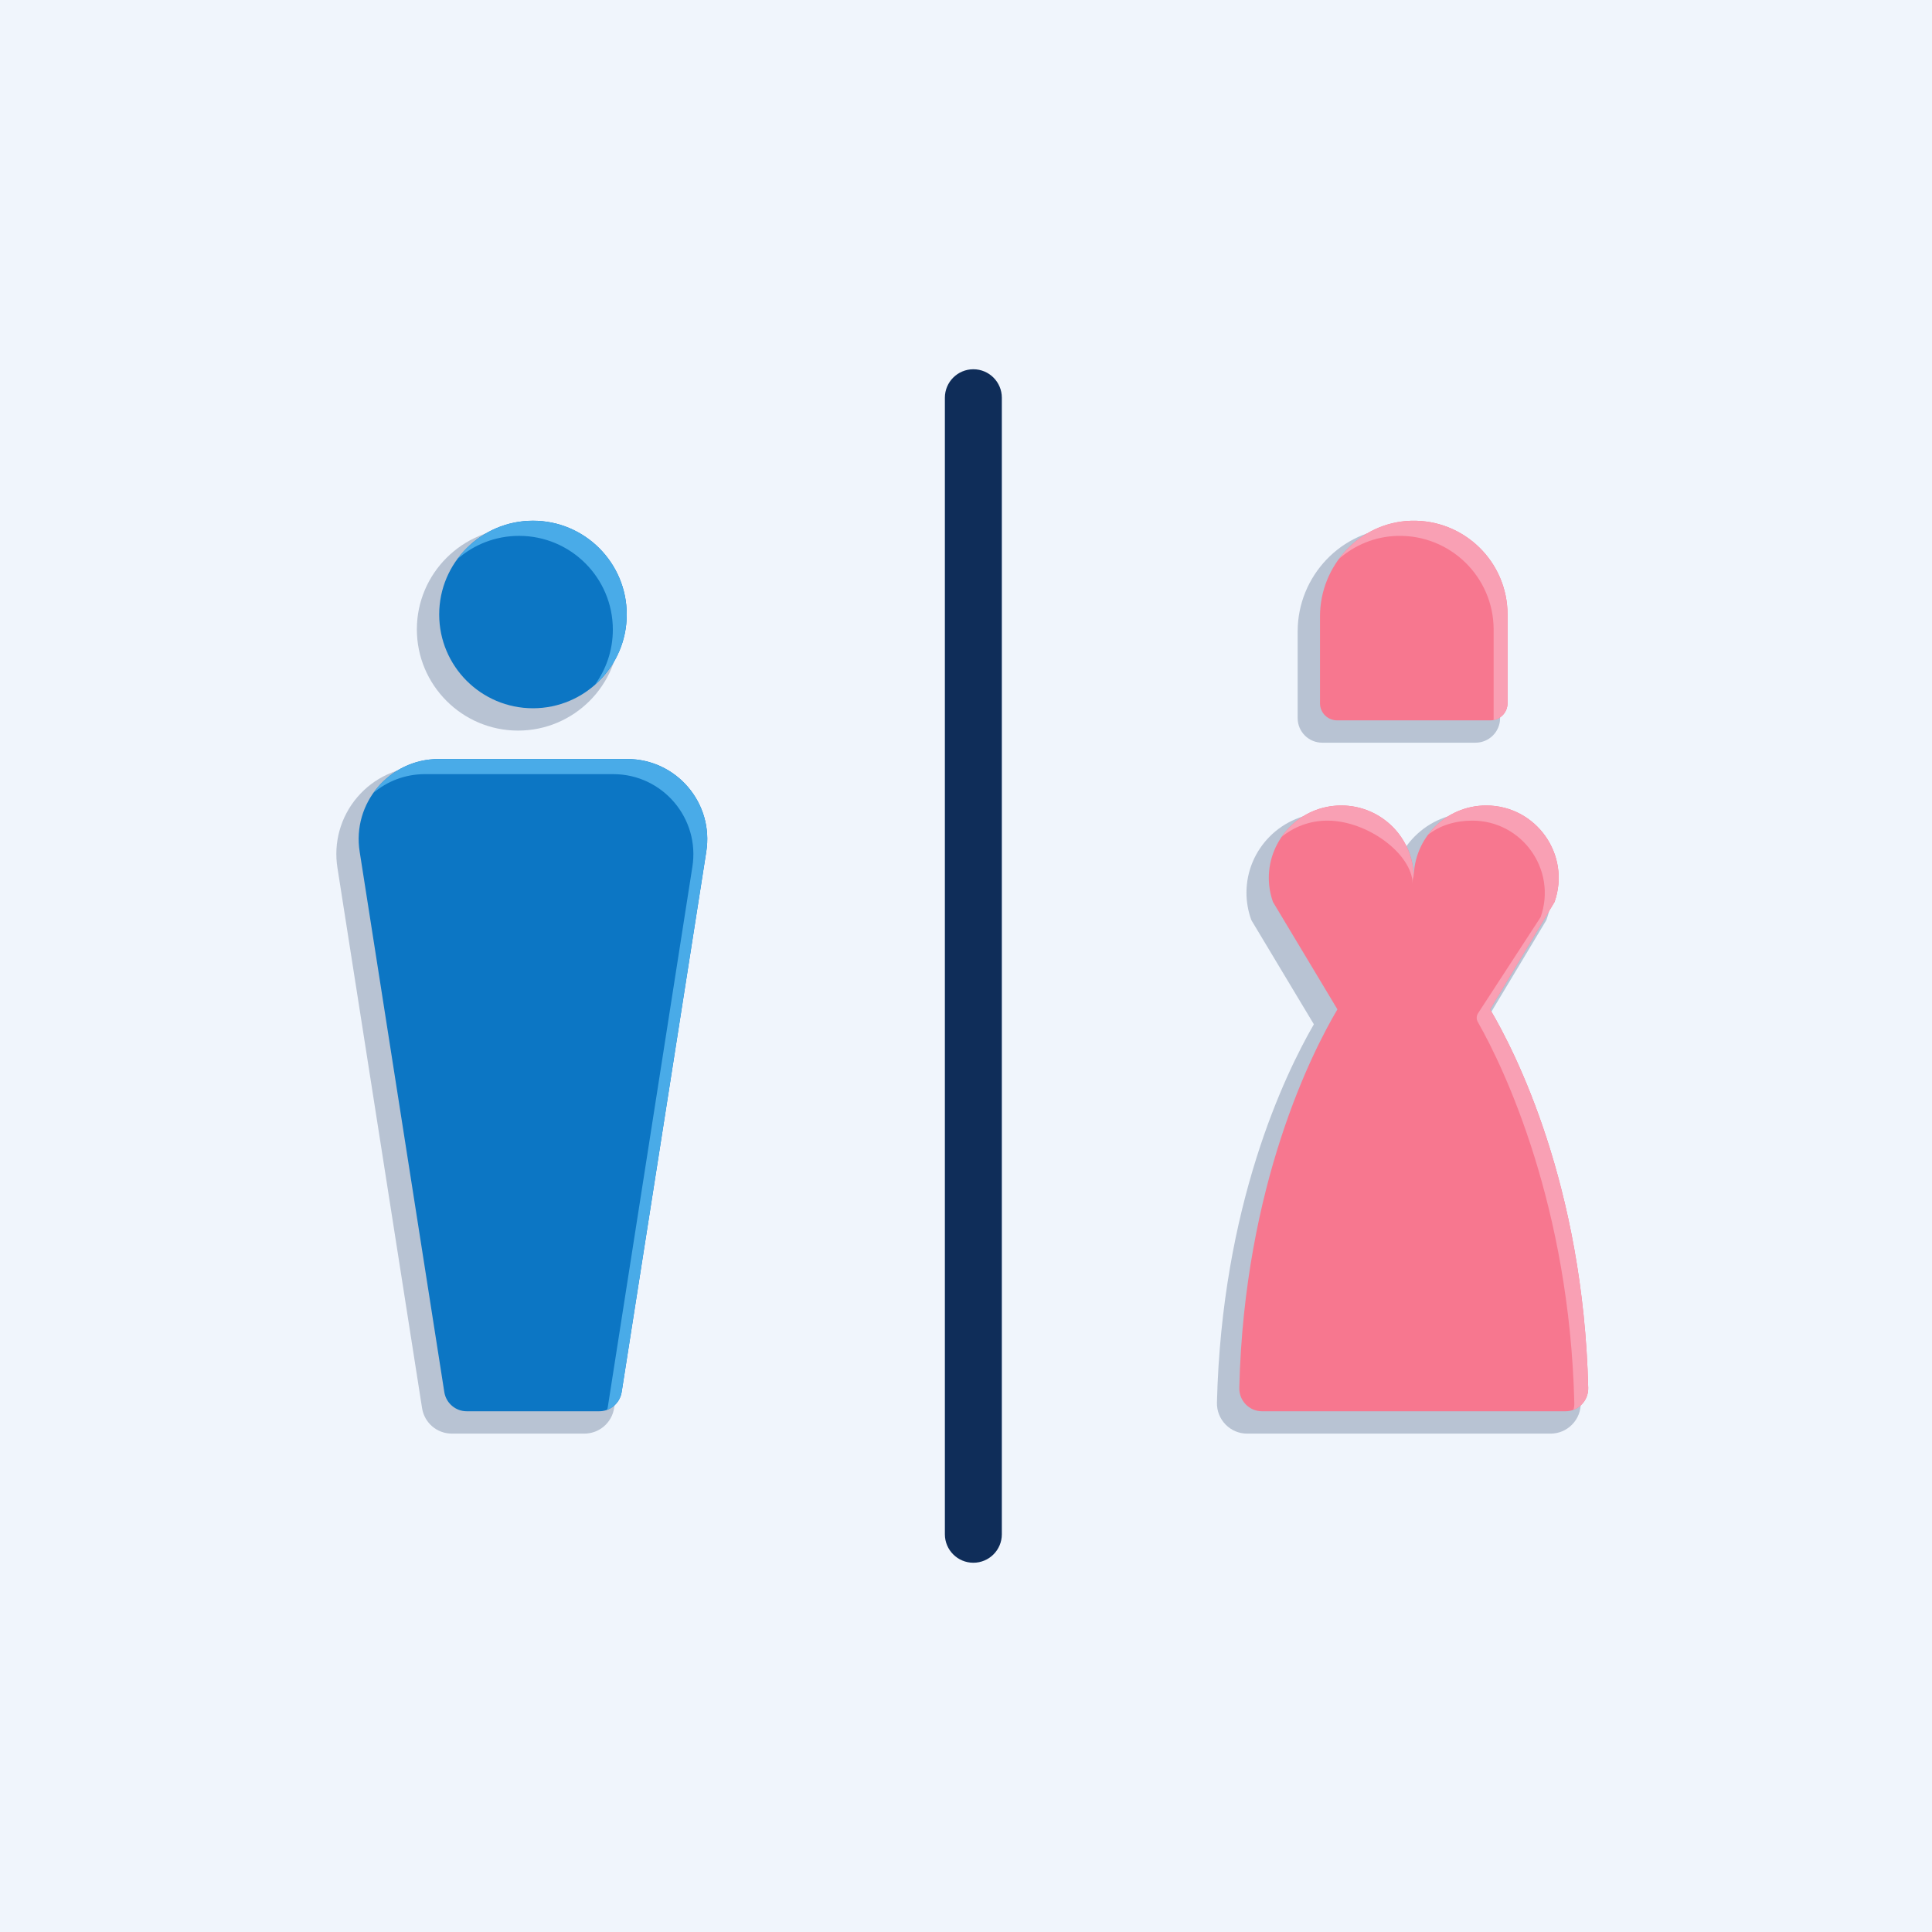 <?xml version="1.0" encoding="utf-8"?>
<!-- Generator: Adobe Illustrator 27.5.0, SVG Export Plug-In . SVG Version: 6.00 Build 0)  -->
<svg version="1.1" xmlns="http://www.w3.org/2000/svg" xmlns:xlink="http://www.w3.org/1999/xlink" x="0px" y="0px"
	 viewBox="0 0 500 500" style="enable-background:new 0 0 500 500;" xml:space="preserve">
<g id="BACKGROUND">
	<rect style="fill:#F0F5FC;" width="500" height="500"/>
</g>
<g id="OBJECTS">
	<g>
		<g style="opacity:0.25;">
			<path style="fill:#0F2D59;" d="M175.703,206.33c-4.313-5.067-10.6-7.973-17.251-7.973h-48.741
				c-6.655,0-12.946,2.907-17.259,7.975c-4.314,5.069-6.178,11.745-5.115,18.305l21.898,139.815
				c0.617,3.805,3.861,6.566,7.713,6.566h34.259c3.857,0,7.104-2.762,7.723-6.577l21.887-139.794
				C181.882,218.076,180.018,211.399,175.703,206.33z"/>
			<path style="fill:#0F2D59;" d="M134.082,189.077c14.441,0,26.19-11.752,26.19-26.197c0-14.441-11.749-26.19-26.19-26.19
				c-14.445,0-26.198,11.748-26.198,26.19C107.884,177.325,119.636,189.077,134.082,189.077z"/>
		</g>
		<g>
			<g>
				<path style="fill:#0C76C4;" d="M162.306,196.43c12.771,0,22.506,11.445,20.463,24.055L160.88,360.289
					c-0.462,2.852-2.929,4.948-5.819,4.948h-34.259c-2.89,0-5.349-2.096-5.811-4.948L93.093,220.484
					c-2.042-12.609,7.692-24.055,20.471-24.055H162.306z"/>
				<path style="fill:#0C76C4;" d="M137.935,134.763c13.395,0,24.263,10.867,24.263,24.263c0,13.403-10.867,24.271-24.263,24.271
					c-13.403,0-24.271-10.867-24.271-24.271C113.665,145.63,124.532,134.763,137.935,134.763z"/>
				<path style="fill:#49ABE8;" d="M162.306,196.43h-48.741c-7.073,0-13.209,3.51-16.936,8.78c3.582-3.018,8.214-4.862,13.339-4.862
					h48.742c12.771,0,22.506,11.445,20.463,24.055l-21.889,139.805c-0.036,0.224-0.089,0.44-0.149,0.654
					c1.93-0.725,3.399-2.437,3.746-4.572l21.889-139.805C184.812,207.875,175.077,196.43,162.306,196.43z"/>
				<path style="fill:#49ABE8;" d="M137.935,134.763c-8.039,0-15.162,3.912-19.579,9.931c4.27-3.741,9.859-6.013,15.982-6.013
					c13.395,0,24.263,10.867,24.263,24.263c0,5.366-1.745,10.323-4.694,14.342c5.079-4.449,8.291-10.978,8.291-18.26
					C162.198,145.63,151.331,134.763,137.935,134.763z"/>
			</g>
		</g>
	</g>
	<g>
		<g style="opacity:0.25;">
			<path style="fill:#0F2D59;" d="M384.017,265.085l16.091-26.806c0.067-0.111,0.123-0.23,0.166-0.352
				c2.257-6.412,1.298-13.27-2.629-18.815c-3.926-5.544-10.075-8.723-16.869-8.723c-5.521,0-10.715,2.148-14.629,6.053
				c-1.735,1.739-3.123,3.731-4.13,5.892c-3.296-7.05-10.456-11.945-18.738-11.945c-11.411,0-20.694,9.263-20.694,20.648
				c0,2.323,0.399,4.64,1.187,6.888c0.043,0.123,0.099,0.242,0.166,0.354l16.091,26.806c-7.578,13.098-23.837,46.956-25.083,97.896
				c-0.05,2.142,0.744,4.162,2.236,5.688c1.48,1.515,3.461,2.349,5.579,2.349h78.523c2.123,0,4.108-0.837,5.59-2.357
				c1.489-1.528,2.279-3.546,2.225-5.682C407.854,312.041,391.596,278.183,384.017,265.085z"/>
			<path style="fill:#0F2D59;" d="M342.177,192.207h39.693c3.502,0,6.351-2.846,6.351-6.343V162.88
				c0-7.127-2.814-13.791-7.923-18.764c-5.112-4.976-11.86-7.612-19.005-7.417c0,0,0,0-0.001,0
				c-14.038,0.385-25.458,12.358-25.458,26.69v22.475C335.834,189.361,338.679,192.207,342.177,192.207z"/>
		</g>
		<g>
			<path style="fill:#F7778F;" d="M411.027,359.172c0.085,3.322-2.566,6.066-5.888,6.066h-39.262h-39.262
				c-3.322,0-5.966-2.744-5.888-6.066c1.287-52.649,18.999-87.148,25.396-97.953l-16.679-27.785
				c-0.732-2.089-1.079-4.193-1.079-6.251c0-9.95,8.047-18.721,18.768-18.721c10.351,0,18.744,8.393,18.744,18.744
				c0-5.172,2.096-9.858,5.488-13.257c3.399-3.391,8.085-5.488,13.265-5.488c12.925,0,21.974,12.771,17.681,24.972l-16.679,27.785
				C392.028,272.025,409.74,306.523,411.027,359.172z"/>
			<path style="fill:#F7778F;" d="M390.148,159.027v22.984c0,2.443-1.981,4.416-4.424,4.416h-19.846h-19.847
				c-2.435,0-4.416-1.973-4.416-4.416v-22.475c0-13.226,10.366-24.402,23.585-24.764C378.91,134.402,390.148,145.4,390.148,159.027z
				"/>
			<g>
				<path style="fill:#F9A0B4;" d="M343.536,212.38c10.351,0,21.879,8.576,22.061,16.299c-0.043-1.821,0.216-0.932,0.236-2.694
					c-0.63-9.781-8.76-17.523-18.7-17.523c-6.569,0-12.13,3.296-15.455,8.135C334.864,213.986,338.954,212.38,343.536,212.38z"/>
				<path style="fill:#F9A0B4;" d="M385.631,261.219l16.679-27.785c4.293-12.201-4.755-24.972-17.681-24.972
					c-5.18,0-9.866,2.096-13.264,5.487c-0.672,0.674-1.291,1.4-1.855,2.169c3.038-2.528,7.237-3.738,11.523-3.738
					c12.925,0,21.974,12.771,17.681,24.972l-16.191,24.875c-0.445,0.684-0.469,1.555-0.064,2.264
					c6.89,12.057,23.727,47.675,24.972,98.6c0.016,0.613-0.063,1.206-0.22,1.765c2.283-0.86,3.883-3.093,3.818-5.683
					C409.74,306.523,392.029,272.025,385.631,261.219z"/>
			</g>
			<path style="fill:#F9A0B4;" d="M365.199,134.771c-7.675,0.21-14.384,4.071-18.665,9.857c4.06-3.557,9.291-5.781,15.068-5.939
				c13.711-0.37,24.949,10.629,24.949,24.255v22.984c0,0.142-0.008,0.283-0.022,0.422c2.058-0.378,3.618-2.172,3.618-4.34v-22.983
				C390.148,145.4,378.91,134.401,365.199,134.771z"/>
		</g>
	</g>
	<path style="fill:#0F2D59;" d="M251.904,95.564c-4.07,0-7.37,3.3-7.37,7.37v294.132c0,4.07,3.3,7.37,7.37,7.37
		c4.07,0,7.37-3.3,7.37-7.37V102.934C259.274,98.864,255.975,95.564,251.904,95.564z"/>
</g>
</svg>
